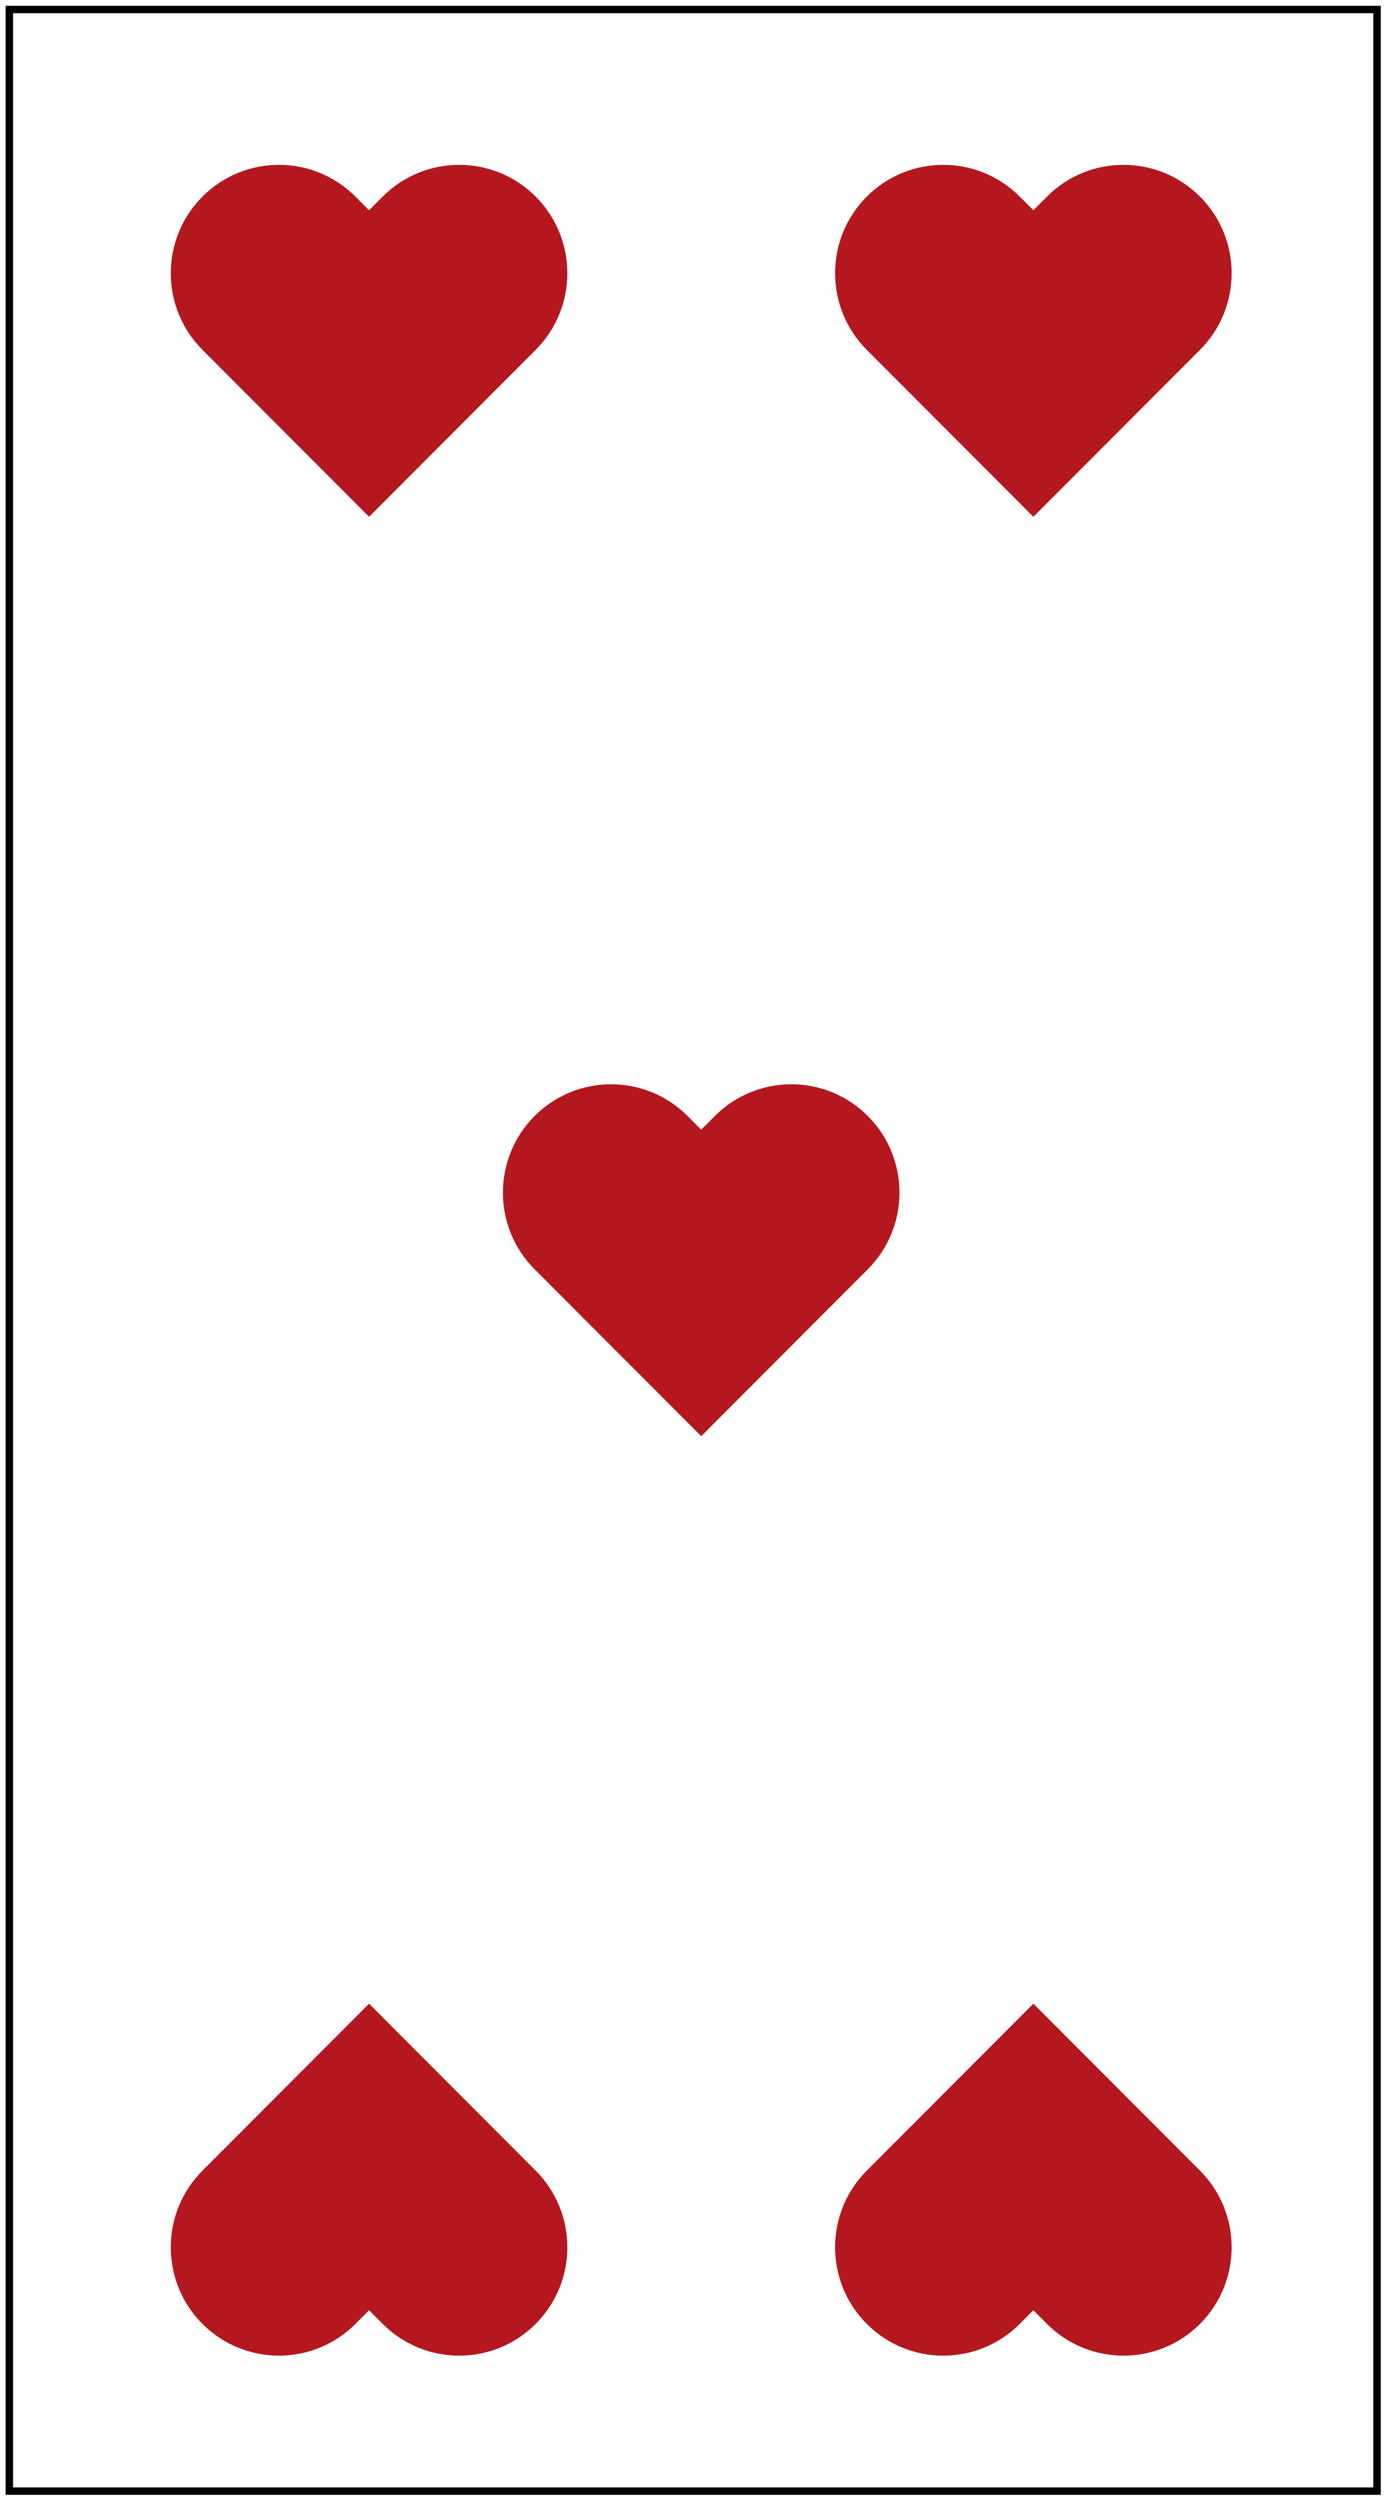 <?xml version="1.0" encoding="UTF-8"?>
<!-- Generated by Pixelmator Pro 3.7 -->
<svg width="210" height="378" viewBox="0 0 210 378" xmlns="http://www.w3.org/2000/svg">
    <path id="Path-copy-6" fill="#000000" stroke="none" d="M 208.904 377.219 L 208.904 0.878 L 0.85 0.878 L 0.85 377.219 L 208.904 377.219 Z M 1.977 1.996 L 207.774 1.996 L 207.774 376.101 L 1.977 376.101 L 1.977 1.996 Z"/>
    <path id="Path-copy-5" fill="#b4171e" stroke="none" d="M 57.903 29.724 L 55.839 31.791 L 53.774 29.724 C 47.384 23.325 37.022 23.325 30.632 29.724 C 24.241 36.123 24.241 46.498 30.632 52.897 L 55.839 78.138 L 81.046 52.897 C 87.436 46.498 87.436 36.123 81.046 29.724 C 74.656 23.325 64.294 23.325 57.903 29.724 Z"/>
    <path id="Path-copy-4" fill="#b4171e" stroke="none" d="M 106.093 217.152 L 131.298 191.913 C 137.688 185.514 137.688 175.139 131.298 168.74 C 124.908 162.342 114.547 162.342 108.157 168.74 L 106.093 170.808 L 104.028 168.74 C 97.639 162.342 87.277 162.342 80.883 168.74 C 74.493 175.139 74.493 185.514 80.883 191.913 L 106.093 217.152 Z"/>
    <path id="Path-copy-3" fill="#b4171e" stroke="none" d="M 55.839 302.958 L 30.632 328.199 C 24.241 334.603 24.241 344.974 30.632 351.378 C 37.022 357.776 47.384 357.776 53.774 351.378 L 55.839 349.31 L 57.903 351.378 C 64.294 357.776 74.656 357.776 81.046 351.378 C 87.436 344.974 87.436 334.603 81.046 328.199 L 55.839 302.958 Z"/>
    <path id="Path-copy-2" fill="#b4171e" stroke="none" d="M 156.346 78.139 L 181.553 52.898 C 187.944 46.498 187.944 36.123 181.553 29.724 C 175.163 23.325 164.801 23.325 158.411 29.724 L 156.346 31.791 L 154.282 29.724 C 147.891 23.325 137.529 23.325 131.139 29.724 C 124.749 36.123 124.749 46.498 131.139 52.898 L 156.346 78.139 Z"/>
    <path id="Path-copy" fill="#b4171e" stroke="none" d="M 154.282 351.378 L 156.346 349.31 L 158.411 351.378 C 164.801 357.777 175.163 357.777 181.553 351.378 C 187.944 344.974 187.944 334.603 181.553 328.199 L 156.346 302.958 L 131.139 328.199 C 124.749 334.603 124.749 344.974 131.139 351.378 C 137.529 357.777 147.891 357.777 154.282 351.378 Z"/>
</svg>
